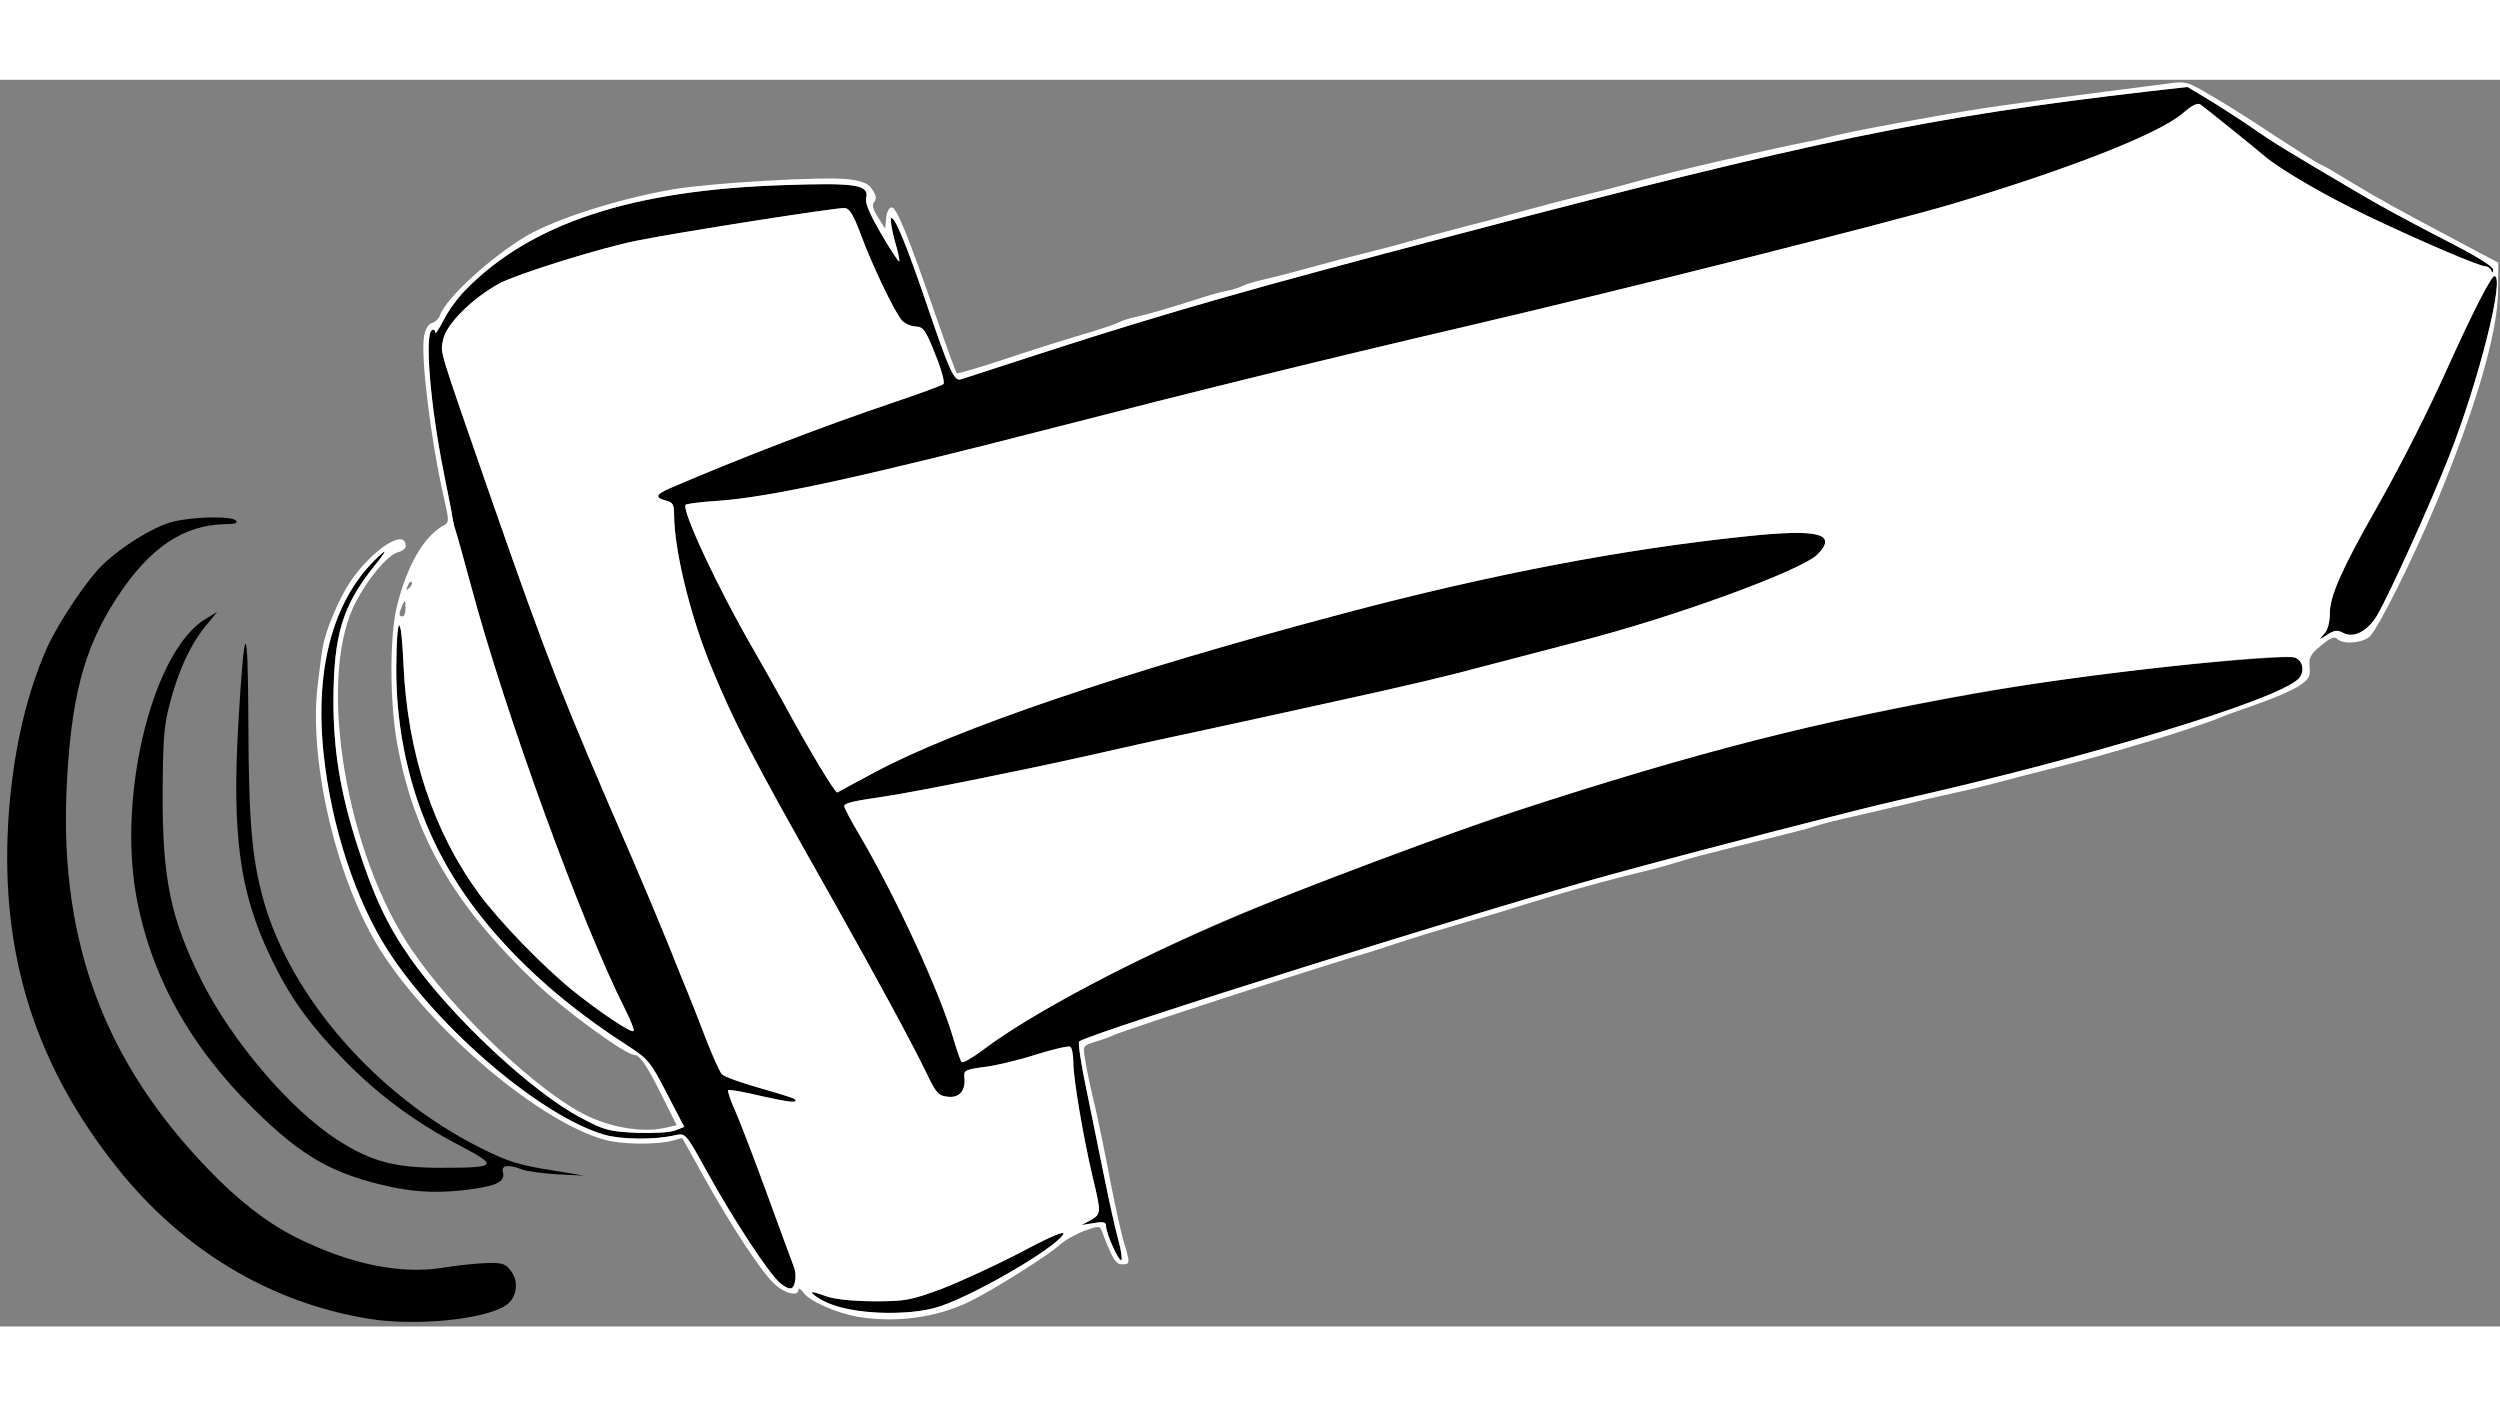 <svg xmlns="http://www.w3.org/2000/svg" version="1.0" width="300" height="168.75" viewBox="0 0 7640 3810">
<rect x="0" y="0" width="7640" height="3810" fill="#808080" stroke="none"/>
<g id="layer1">
 <path d="M1125 3786 c-300 -49 -567 -210 -767 -461 -241 -303 -348 -626 -335 -1010 8 -220 51 -425 122 -582 37 -80 125 -211 172 -254 56 -53 148 -110 203 -126 62 -18 186 -21 201 -6 7 7 -2 11 -31 11 -130 2 -233 72 -333 225 -102 156 -142 310 -154 597 -18 458 118 822 431 1147 90 95 183 167 271 211 165 82 320 114 451 92 43 -7 103 -13 133 -14 47 -1 56 2 73 25 25 33 17 83 -17 105 -66 43 -278 64 -420 40z"/>
 <path d="M2583 3756 c-46 -12 -103 -39 -103 -51 0 -2 19 3 43 12 28 10 77 15 147 16 97 0 112 -3 205 -37 55 -21 164 -71 243 -112 98 -52 139 -69 131 -55 -30 47 -299 201 -395 225 -73 19 -198 19 -271 2z"/>
 <path d="M2386 3679 c-34 -27 -142 -191 -226 -343 -64 -116 -65 -117 -95 -111 -61 15 -166 14 -218 -1 -192 -56 -503 -320 -659 -559 -100 -154 -175 -380 -199 -604 -29 -274 34 -490 181 -616 13 -11 1 8 -27 42 -97 122 -123 209 -124 411 0 151 21 280 73 442 50 155 91 243 161 343 125 179 372 410 522 489 73 39 87 42 170 46 51 2 102 -1 118 -7 l28 -11 -53 -102 c-50 -97 -57 -105 -118 -145 -199 -127 -358 -271 -479 -433 -150 -202 -232 -459 -230 -724 1 -166 15 -173 22 -11 12 273 91 512 232 704 63 85 194 220 285 294 85 68 179 131 186 124 3 -3 -8 -31 -24 -63 -136 -269 -368 -907 -473 -1299 -22 -82 -43 -157 -46 -165 -3 -8 -7 -24 -9 -35 -1 -11 -14 -76 -28 -145 -41 -205 -59 -421 -36 -435 6 -3 10 0 10 7 0 7 11 -9 25 -36 13 -27 43 -69 67 -93 199 -204 508 -306 972 -321 221 -8 263 -1 253 39 -4 15 11 50 46 110 28 48 53 86 55 84 2 -2 -4 -31 -14 -64 -9 -34 -14 -64 -11 -68 10 -9 47 81 106 254 73 215 87 247 109 238 9 -3 141 -46 293 -95 349 -112 611 -187 1214 -345 1098 -289 1452 -362 2125 -440 l115 -13 60 36 c33 20 94 59 135 87 70 49 110 73 336 206 50 30 161 90 247 134 100 51 156 85 156 95 0 10 -2 11 -6 3 -2 -7 -11 -13 -18 -13 -19 0 -203 -79 -360 -154 -128 -61 -267 -142 -315 -183 -29 -25 -177 -144 -195 -157 -9 -7 -26 2 -55 27 -74 63 -347 170 -705 277 -204 60 -1002 261 -1490 375 -421 98 -846 203 -1245 306 -598 154 -878 215 -1038 226 -51 3 -94 9 -97 12 -11 19 98 253 207 441 30 52 72 127 93 165 75 138 157 276 164 273 3 -2 53 -29 111 -60 249 -134 761 -308 1435 -487 452 -120 857 -197 1234 -236 219 -23 277 -8 216 55 -47 49 -440 193 -735 268 -85 22 -208 54 -272 71 -122 33 -240 61 -473 112 -77 17 -167 37 -200 44 -33 7 -134 29 -225 49 -91 19 -244 53 -340 75 -207 46 -506 106 -605 121 -103 15 -125 21 -125 30 0 5 22 47 49 92 112 191 246 482 286 623 10 33 20 63 24 67 3 4 33 -13 66 -38 349 -263 1246 -633 2181 -899 332 -95 871 -203 1242 -249 237 -30 566 -58 586 -50 25 10 30 44 10 65 -68 66 -647 242 -1219 370 -121 27 -582 146 -875 226 -372 101 -1602 487 -1632 512 -4 4 6 72 23 151 16 80 41 201 55 270 14 69 32 151 41 183 9 32 13 60 10 64 -7 7 -47 -81 -47 -104 0 -12 -8 -14 -37 -9 l-38 6 28 -15 c32 -19 33 -21 6 -132 -29 -124 -59 -300 -59 -350 0 -23 -4 -45 -10 -48 -5 -3 -52 8 -104 24 -52 17 -123 34 -158 38 -58 8 -63 10 -61 31 5 41 -15 64 -50 60 -29 -3 -36 -10 -66 -73 -46 -95 -152 -290 -284 -525 -255 -451 -305 -548 -378 -727 -62 -154 -109 -350 -109 -454 0 -31 -4 -38 -25 -43 -35 -9 -31 -19 13 -38 216 -93 475 -192 677 -260 83 -28 154 -54 158 -58 5 -4 -6 -45 -25 -91 -30 -76 -36 -84 -61 -85 -15 -1 -34 -10 -42 -20 -25 -31 -93 -175 -124 -260 -22 -59 -34 -80 -49 -82 -18 -3 -515 75 -637 100 -107 21 -363 101 -418 130 -83 45 -164 125 -173 173 -8 43 -18 9 149 490 174 498 209 588 431 1099 31 72 79 186 107 255 28 70 56 140 63 156 7 17 30 75 51 130 21 55 44 106 51 114 6 7 58 26 115 42 56 16 105 31 107 34 13 13 -11 11 -101 -9 -53 -13 -99 -21 -102 -18 -2 2 7 30 21 61 14 31 59 148 100 261 41 113 78 212 81 220 7 18 4 52 -6 63 -4 4 -20 -2 -35 -14z"/>
 <path d="M1197 3384 c-180 -39 -273 -92 -422 -239 -198 -195 -318 -415 -360 -659 -54 -317 56 -748 216 -840 l33 -20 -37 45 c-46 57 -81 133 -108 235 -18 67 -21 109 -22 274 -1 263 25 385 119 573 92 184 271 394 414 486 102 66 175 86 315 86 176 0 180 -5 58 -69 -136 -71 -250 -156 -354 -263 -106 -109 -166 -193 -224 -316 -92 -193 -116 -368 -97 -704 19 -330 30 -332 31 -8 1 306 11 416 47 545 84 296 348 597 662 754 86 43 118 53 227 70 l90 15 -82 -4 c-44 -3 -93 -9 -108 -15 -42 -16 -64 -13 -58 8 7 28 -16 41 -93 52 -93 13 -165 11 -247 -6z"/>
 <path d="M7103 1693 c11 -12 17 -36 17 -64 0 -51 37 -135 143 -321 78 -138 156 -292 226 -448 67 -148 124 -260 134 -260 33 0 -48 321 -139 552 -60 152 -180 416 -219 484 -29 49 -72 72 -105 54 -17 -9 -27 -8 -48 6 -27 17 -27 17 -9 -3z"/>
 
 
 </g>
<g xmlns="http://www.w3.org/2000/svg" id="layer2" fill="#fff">
 
 <path d="M2619 3780 c-62 -11 -147 -48 -164 -74 -8 -11 -15 -15 -15 -8 0 20 -37 13 -69 -14 -39 -32 -140 -186 -222 -335 l-64 -115 -30 8 c-45 13 -154 12 -205 -2 -198 -53 -529 -332 -685 -576 -133 -207 -221 -573 -195 -807 6 -51 13 -107 17 -126 9 -52 51 -149 84 -198 68 -99 169 -164 169 -108 0 7 -11 16 -24 19 -33 8 -100 91 -136 167 -109 235 -21 754 177 1046 133 196 390 439 539 510 76 36 171 51 236 36 l36 -8 -45 -90 c-45 -91 -68 -125 -85 -125 -26 0 -218 -140 -302 -221 -250 -239 -370 -446 -422 -729 -23 -124 -24 -330 -1 -421 30 -123 82 -213 141 -246 19 -10 19 -13 3 -84 -41 -178 -72 -435 -61 -496 4 -22 13 -37 25 -40 10 -3 21 -14 24 -24 17 -51 157 -179 266 -243 91 -52 275 -111 444 -141 117 -20 463 -40 538 -31 45 6 61 13 73 32 12 17 13 28 6 37 -8 9 -5 22 11 47 l22 35 3 -33 c2 -18 9 -32 17 -32 15 0 50 86 134 329 33 95 62 175 65 178 2 2 64 -16 137 -40 74 -25 181 -59 239 -76 58 -17 112 -35 120 -40 9 -5 31 -12 50 -16 38 -8 102 -27 190 -55 30 -10 71 -22 90 -25 19 -4 41 -11 50 -16 8 -4 35 -13 60 -18 25 -6 71 -17 102 -26 122 -33 175 -47 228 -60 30 -7 98 -25 150 -40 52 -14 120 -32 150 -40 30 -7 98 -25 150 -40 89 -24 124 -34 268 -69 31 -8 75 -20 97 -26 95 -27 386 -94 515 -120 25 -4 65 -14 90 -20 63 -16 409 -79 500 -90 41 -6 102 -14 135 -19 33 -4 119 -16 190 -25 72 -9 156 -20 188 -24 56 -8 61 -7 125 31 37 21 103 62 147 91 132 86 194 126 199 126 3 0 44 24 93 54 86 52 148 86 348 192 l100 53 -1 88 c-1 126 -67 352 -185 638 -77 185 -186 402 -210 419 -27 19 -80 21 -96 5 -9 -9 -21 -4 -50 20 -32 26 -37 36 -35 65 3 31 -1 38 -35 60 -21 13 -78 38 -128 55 -49 17 -99 35 -110 40 -25 11 -123 44 -195 66 -140 42 -205 61 -340 95 -41 10 -102 26 -135 35 -33 9 -98 25 -145 35 -47 10 -114 26 -150 35 -36 9 -103 24 -150 35 -47 10 -101 24 -120 30 -19 7 -62 18 -95 26 -33 8 -87 22 -120 30 -33 8 -85 21 -115 29 -30 7 -71 19 -90 25 -19 6 -60 18 -90 25 -114 28 -218 56 -300 81 -47 14 -119 36 -160 49 -41 12 -109 32 -150 44 -41 12 -100 30 -130 40 -30 10 -77 25 -105 34 -186 55 -755 240 -790 256 -11 5 -37 15 -58 21 -38 12 -38 12 -31 53 3 23 17 89 31 147 13 58 35 164 48 235 14 72 32 152 40 179 19 63 19 66 -6 66 -19 0 -29 -16 -60 -97 -8 -22 -8 -22 -56 -5 -26 10 -60 29 -75 43 -32 30 -202 137 -273 172 -102 50 -227 67 -346 47z m235 -26 c96 -24 365 -178 395 -225 8 -14 -33 3 -131 55 -79 41 -188 91 -243 112 -93 34 -108 37 -205 37 -70 -1 -119 -6 -147 -16 -49 -18 -55 -15 -17 9 64 42 238 56 348 28z m-423 -89 c1 -11 -1 -27 -4 -35 -3 -8 -40 -107 -81 -220 -41 -113 -86 -230 -100 -261 -14 -31 -23 -59 -21 -61 3 -3 49 5 102 18 90 20 114 22 101 9 -2 -3 -51 -18 -107 -34 -57 -16 -109 -35 -115 -42 -7 -8 -30 -59 -51 -114 -21 -55 -44 -113 -51 -130 -7 -16 -35 -86 -63 -156 -28 -69 -76 -183 -107 -255 -222 -511 -257 -601 -431 -1099 -167 -481 -157 -447 -149 -490 9 -48 90 -128 173 -173 55 -29 311 -109 418 -130 122 -25 619 -103 637 -100 15 2 27 23 49 82 31 85 99 229 124 260 8 10 27 19 42 20 25 1 31 9 61 85 19 46 30 87 25 91 -4 4 -75 30 -158 58 -202 68 -461 167 -677 260 -44 19 -48 29 -13 38 21 5 25 12 25 43 0 104 47 300 109 454 73 179 123 276 378 727 132 235 238 430 284 525 30 63 37 70 66 73 35 4 55 -19 50 -60 -2 -21 3 -23 61 -31 35 -4 106 -21 158 -38 52 -16 99 -27 104 -24 6 3 10 25 10 48 0 50 30 226 59 350 27 111 26 113 -6 132 l-28 15 38 -6 c29 -5 37 -3 37 9 0 23 40 111 47 104 3 -4 -1 -32 -10 -64 -9 -32 -27 -114 -41 -183 -14 -69 -39 -190 -55 -270 -17 -79 -27 -147 -23 -151 30 -25 1260 -411 1632 -512 293 -80 754 -199 875 -226 572 -128 1151 -304 1219 -370 20 -21 15 -55 -10 -65 -42 -16 -660 52 -980 109 -477 85 -848 180 -1394 357 -181 59 -687 248 -879 330 -294 125 -612 293 -756 402 -33 25 -63 42 -66 38 -4 -4 -14 -34 -24 -67 -40 -141 -174 -432 -286 -623 -27 -45 -49 -87 -49 -92 0 -9 22 -15 125 -30 99 -15 398 -75 605 -121 96 -22 249 -56 340 -75 91 -20 192 -42 225 -49 33 -7 123 -27 200 -44 233 -51 351 -79 473 -112 64 -17 187 -49 272 -71 295 -75 688 -219 735 -268 61 -63 3 -78 -216 -55 -377 39 -782 116 -1234 236 -674 179 -1186 353 -1435 487 -58 31 -108 58 -111 60 -7 3 -89 -135 -164 -273 -21 -38 -63 -113 -93 -165 -109 -188 -218 -422 -207 -441 3 -3 46 -9 97 -12 160 -11 440 -72 1038 -226 399 -103 824 -208 1245 -306 488 -114 1286 -315 1490 -375 358 -107 631 -214 705 -277 29 -25 46 -34 55 -27 18 13 166 132 195 157 48 41 187 122 315 183 157 75 341 154 360 154 7 0 16 6 18 13 4 8 6 7 6 -3 0 -10 -56 -44 -156 -95 -86 -44 -197 -104 -247 -134 -226 -133 -266 -157 -336 -206 -41 -28 -102 -67 -135 -87 l-60 -36 -115 13 c-673 78 -1027 151 -2125 440 -603 158 -865 233 -1214 345 -152 49 -284 92 -293 95 -22 9 -36 -23 -109 -238 -59 -173 -96 -263 -106 -254 -3 4 2 34 11 68 10 33 16 62 14 64 -2 2 -27 -36 -55 -84 -35 -60 -50 -95 -46 -110 10 -40 -32 -47 -253 -39 -464 15 -773 117 -972 321 -24 24 -54 66 -67 93 -14 27 -25 43 -25 36 0 -7 -4 -10 -10 -7 -23 14 -5 230 36 435 14 69 27 134 28 145 2 11 6 27 9 35 3 8 24 83 46 165 105 392 337 1030 473 1299 16 32 27 60 24 63 -7 7 -101 -56 -186 -124 -91 -74 -222 -209 -285 -294 -141 -192 -220 -431 -232 -704 -7 -162 -21 -155 -22 11 -1 189 40 376 119 539 110 228 313 441 590 618 61 40 68 48 118 145 l53 102 -28 11 c-16 6 -67 9 -118 7 -83 -4 -97 -7 -170 -46 -150 -79 -397 -310 -522 -489 -70 -100 -111 -188 -161 -343 -52 -162 -73 -291 -73 -442 1 -202 27 -289 124 -411 28 -34 40 -53 27 -42 -147 126 -210 342 -181 616 24 224 99 450 199 604 156 239 467 503 659 559 52 15 157 16 218 1 30 -6 31 -5 95 111 84 152 192 316 226 343 29 23 41 19 45 -14z m4729 -1975 c33 18 76 -5 105 -54 39 -68 159 -332 219 -484 91 -231 172 -552 139 -552 -10 0 -67 112 -134 260 -70 156 -148 310 -226 448 -106 186 -143 270 -143 321 0 28 -6 52 -17 64 -18 20 -18 20 9 3 21 -14 31 -15 48 -6z m-5921 -77 c0 -25 -1 -26 -9 -8 -12 27 -12 35 0 35 6 0 10 -12 9 -27z m19 -78 c-3 -3 -9 2 -12 12 -6 14 -5 15 5 6 7 -7 10 -15 7 -18z"/>
 
 </g>

</svg>